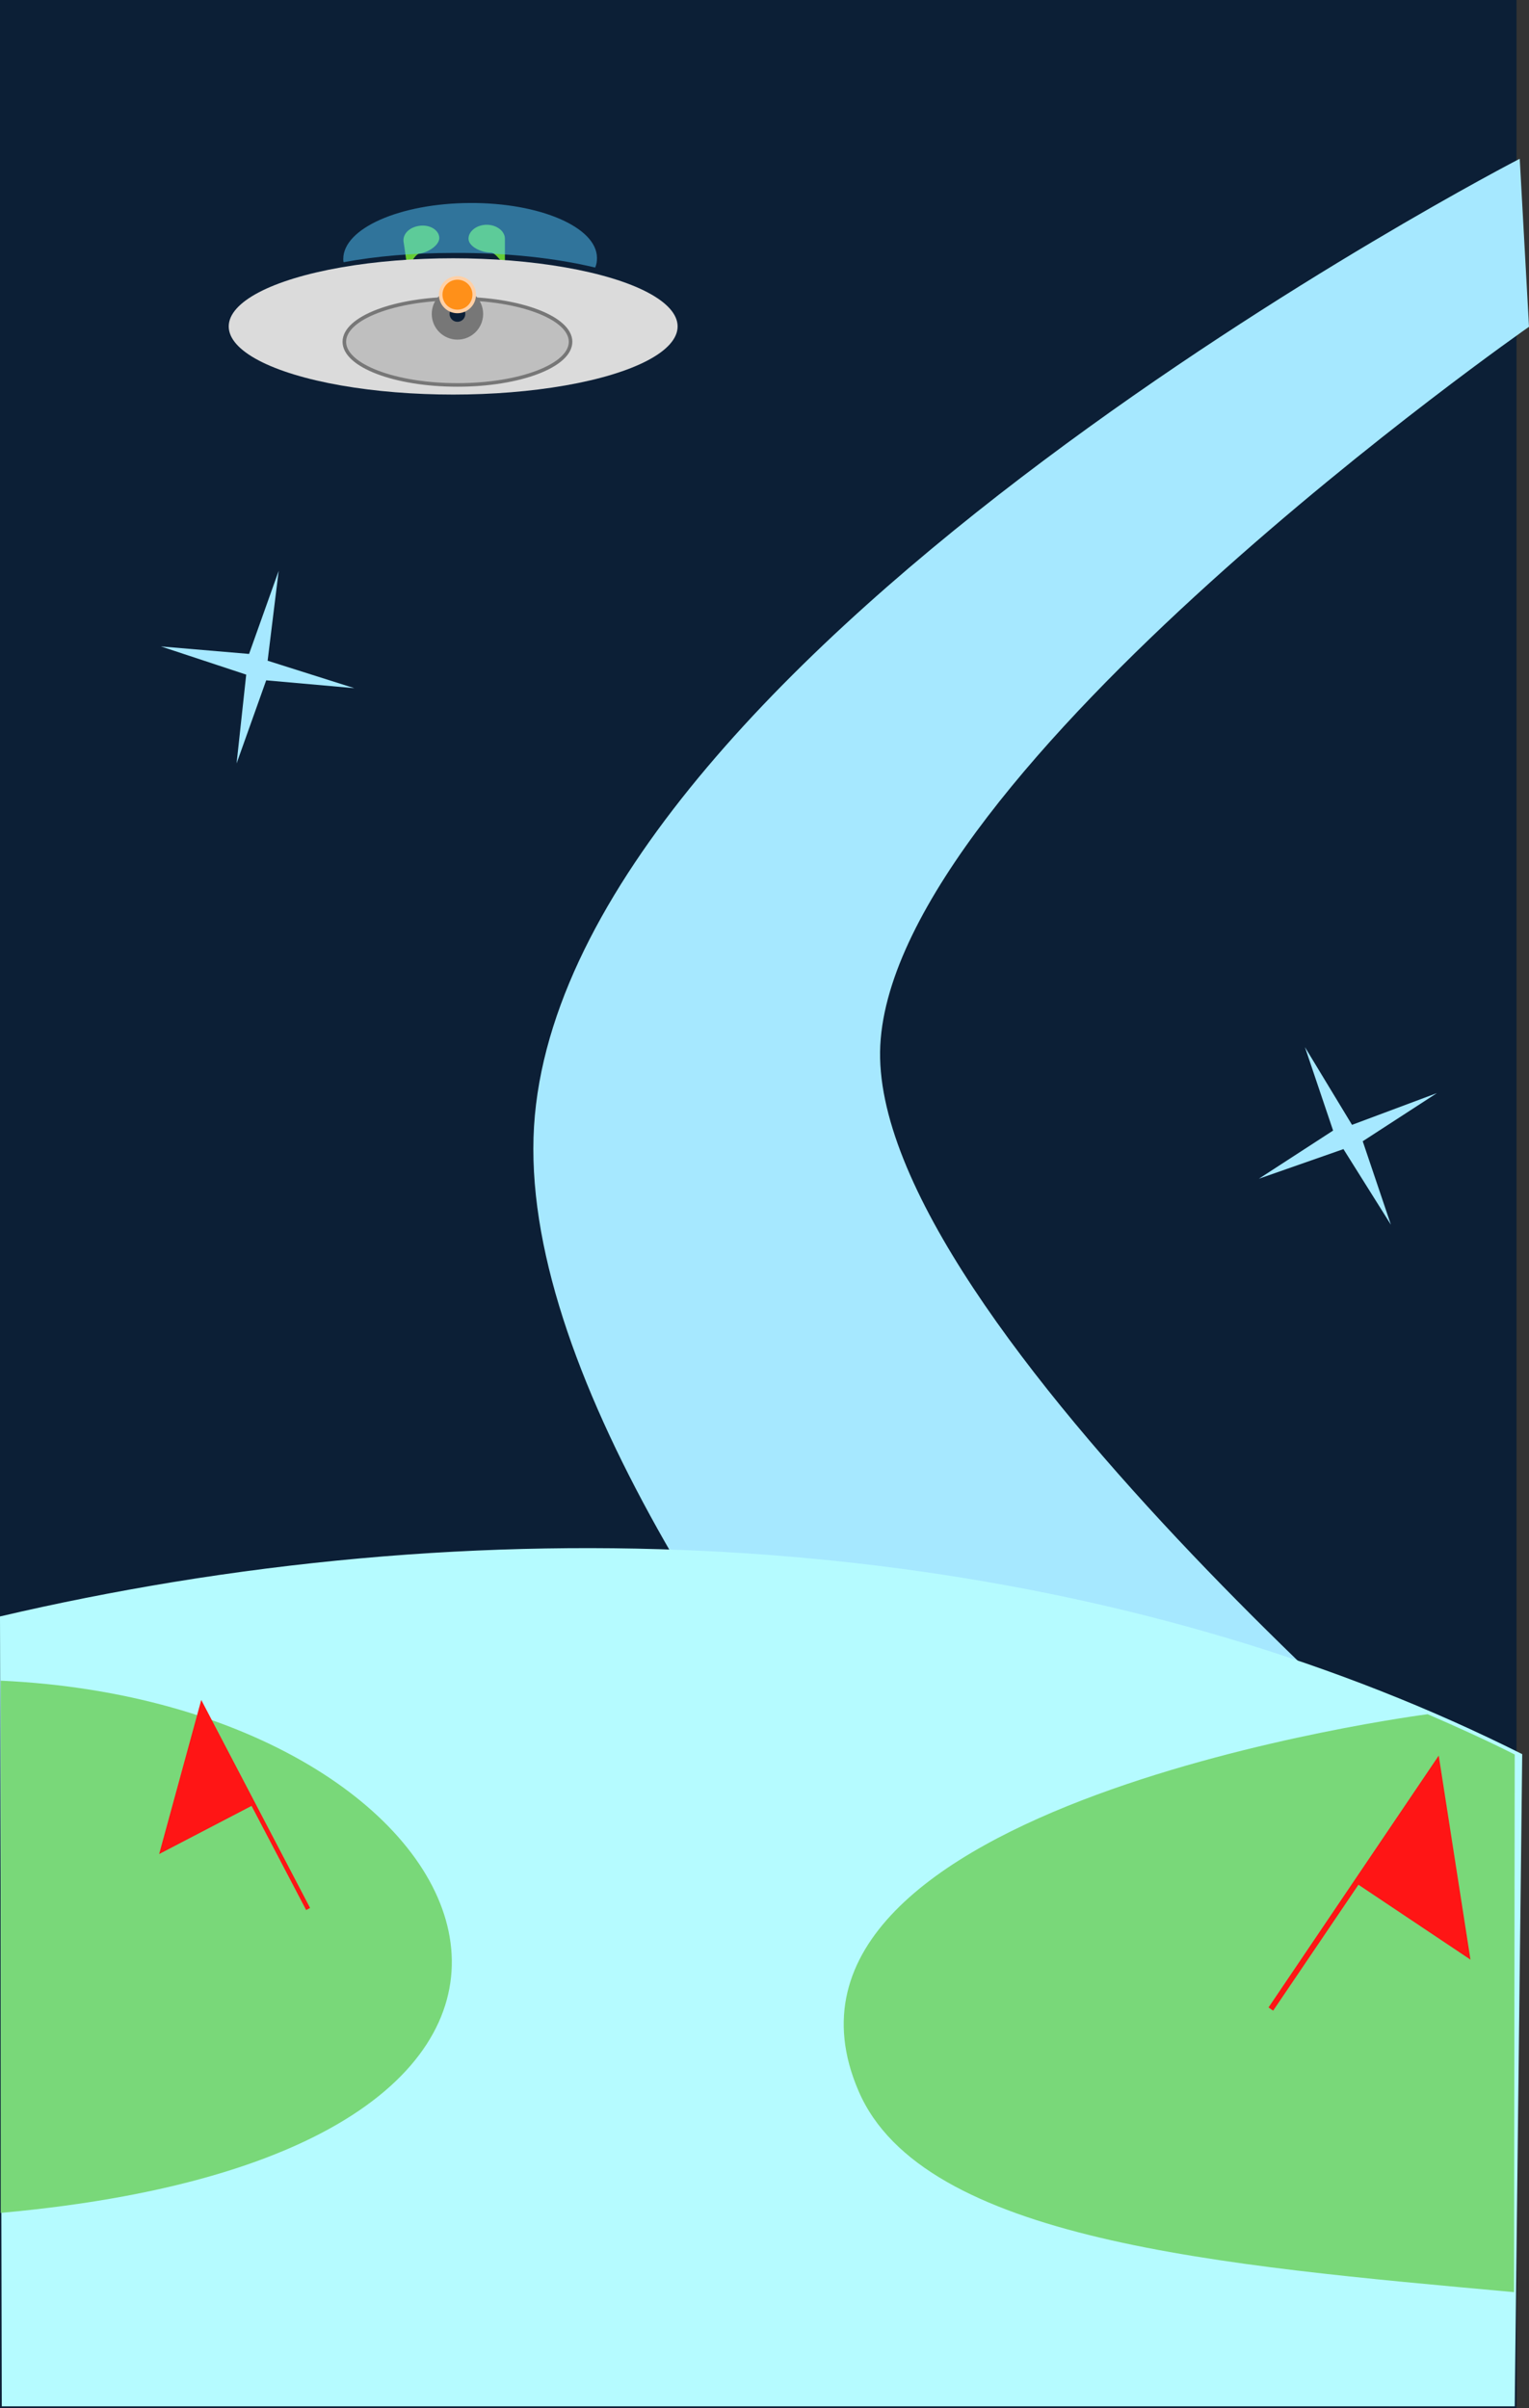 <!-- Generator: Adobe Illustrator 23.0.1, SVG Export Plug-In -->
<svg version="1.1" xmlns="http://www.w3.org/2000/svg" xmlns:xlink="http://www.w3.org/1999/xlink" x="0px" y="0px" viewBox="0 0 428.5 675" style="enable-background:new 0 0 428.5 675;" xml:space="preserve">
	<rect x="0" y="0" width="428.5" height="675" fill="#333333" stroke="none"/>
	<style type="text/css">
		.st0{fill:#0C1F36;}
		.st1{fill:#A6E8FF;}
		.st2{fill:#B5FBFF;}
		.st3{fill:#79D879;}
		.st4{fill:#FF1515;}
		.st5{fill:#66CC33;}
		.st6{fill:#DBDBDB;}
		.st7{opacity:0.5;fill:#55CBFF;}
		.st8{fill:#BFBFBF;stroke:#777777;stroke-miterlimit:10;}
		.st9{fill:#0C1F36;stroke:#777777;stroke-width:5;stroke-miterlimit:10;}
		.st10{fill:#FF9019;stroke:#FFD0A6;stroke-miterlimit:10;}
		.st11{fill:none;stroke:#FFD0A6;stroke-width:11;stroke-miterlimit:10;}
	</style>
	<defs>
	</defs>
	<rect class="st0" width="425" height="675" />
	<path class="st1" d="M425.9,44.5c0,0-263.8,136.2-276,268.1c-12.2,131.9,239.6,361.9,239.6,361.9l35-154
	c0,0-181.7-150.2-177.8-227.5c3.9-77.3,181.8-201.4,181.8-201.4" />
	<path class="st2" d="M426.6,491.7C324.7,440.5,190,420.3,48.3,443.5c-16.4,2.7-32.5,5.9-48.3,9.6l0.5,221.4h424L426.6,491.7z" />
	<path class="st3" d="M0.2,620.3c0.3,0,0.6-0.1,0.9-0.1c194.5-17.9,138.1-142.7-0.9-149.1" />
	<path class="st3" d="M424.5,491.8c-7.9-4-16.1-7.7-24.4-11.3c0,0-194.2,25-159.5,105.6c18,42,101.3,48.9,183.7,56.4" />
	<polygon class="st4" points="86.9,534.8 56.4,476.5 44.6,519.7 70.5,506.2 85.8,535.4 " />
	<polygon class="st4" points="355.5,562.7 403.2,492.1 412.1,549.3 380.7,528.3 356.8,563.6 " />
	<polygon class="st1" points="75,185.2 99.3,192.9 74.6,190.7 66.3,214 69,189.1 45.1,181.2 69.8,183.3 78.1,160 " />
	<polygon class="st1" points="378.9,315.3 402.7,306.4 381.9,319.9 389.8,343.3 376.5,322.1 352.8,330.4 373.6,316.9 365.7,293.5 " />
	<path class="st5" d="M113.1,67.8c0.2,1.1,1.1,7.7,1.1,7.7s1.9-4.2,3.3-4.4c2.8-0.4,5.9-2.6,5.6-4.7c-0.3-2.1-2.8-3.5-5.6-3.1
	S112.8,65.6,113.1,67.8z" />
	<path class="st5" d="M141.5,66.9c0,1.1,0,7.8,0,7.8s-2.5-3.9-3.9-3.9c-2.8,0-6.3-1.7-6.3-3.9c0-2.1,2.3-3.9,5.1-3.9
	S141.5,64.8,141.5,66.9z" />
	<ellipse class="st6" cx="127" cy="91.5" rx="62.9" ry="19.1" />
	<path class="st7" d="M127.1,70.9c15.1-0.1,28.9,1.5,39.7,4.1c0.4-0.9,0.5-1.8,0.5-2.7c0-8.6-16-15.5-35.6-15.4
	c-19.6,0.1-35.5,7.1-35.5,15.7c0,0.3,0,0.6,0.1,0.9C105.4,71.8,115.9,70.9,127.1,70.9z" />
	<ellipse class="st8" cx="128.2" cy="95.8" rx="31.7" ry="12.1" />
	<ellipse class="st9" cx="128.2" cy="88" rx="4.7" ry="4.7" />
	<ellipse class="st10" cx="128.2" cy="82.6" rx="4.7" ry="4.7" />
	<path class="st11" d="M219.2,257.7" />
</svg>
